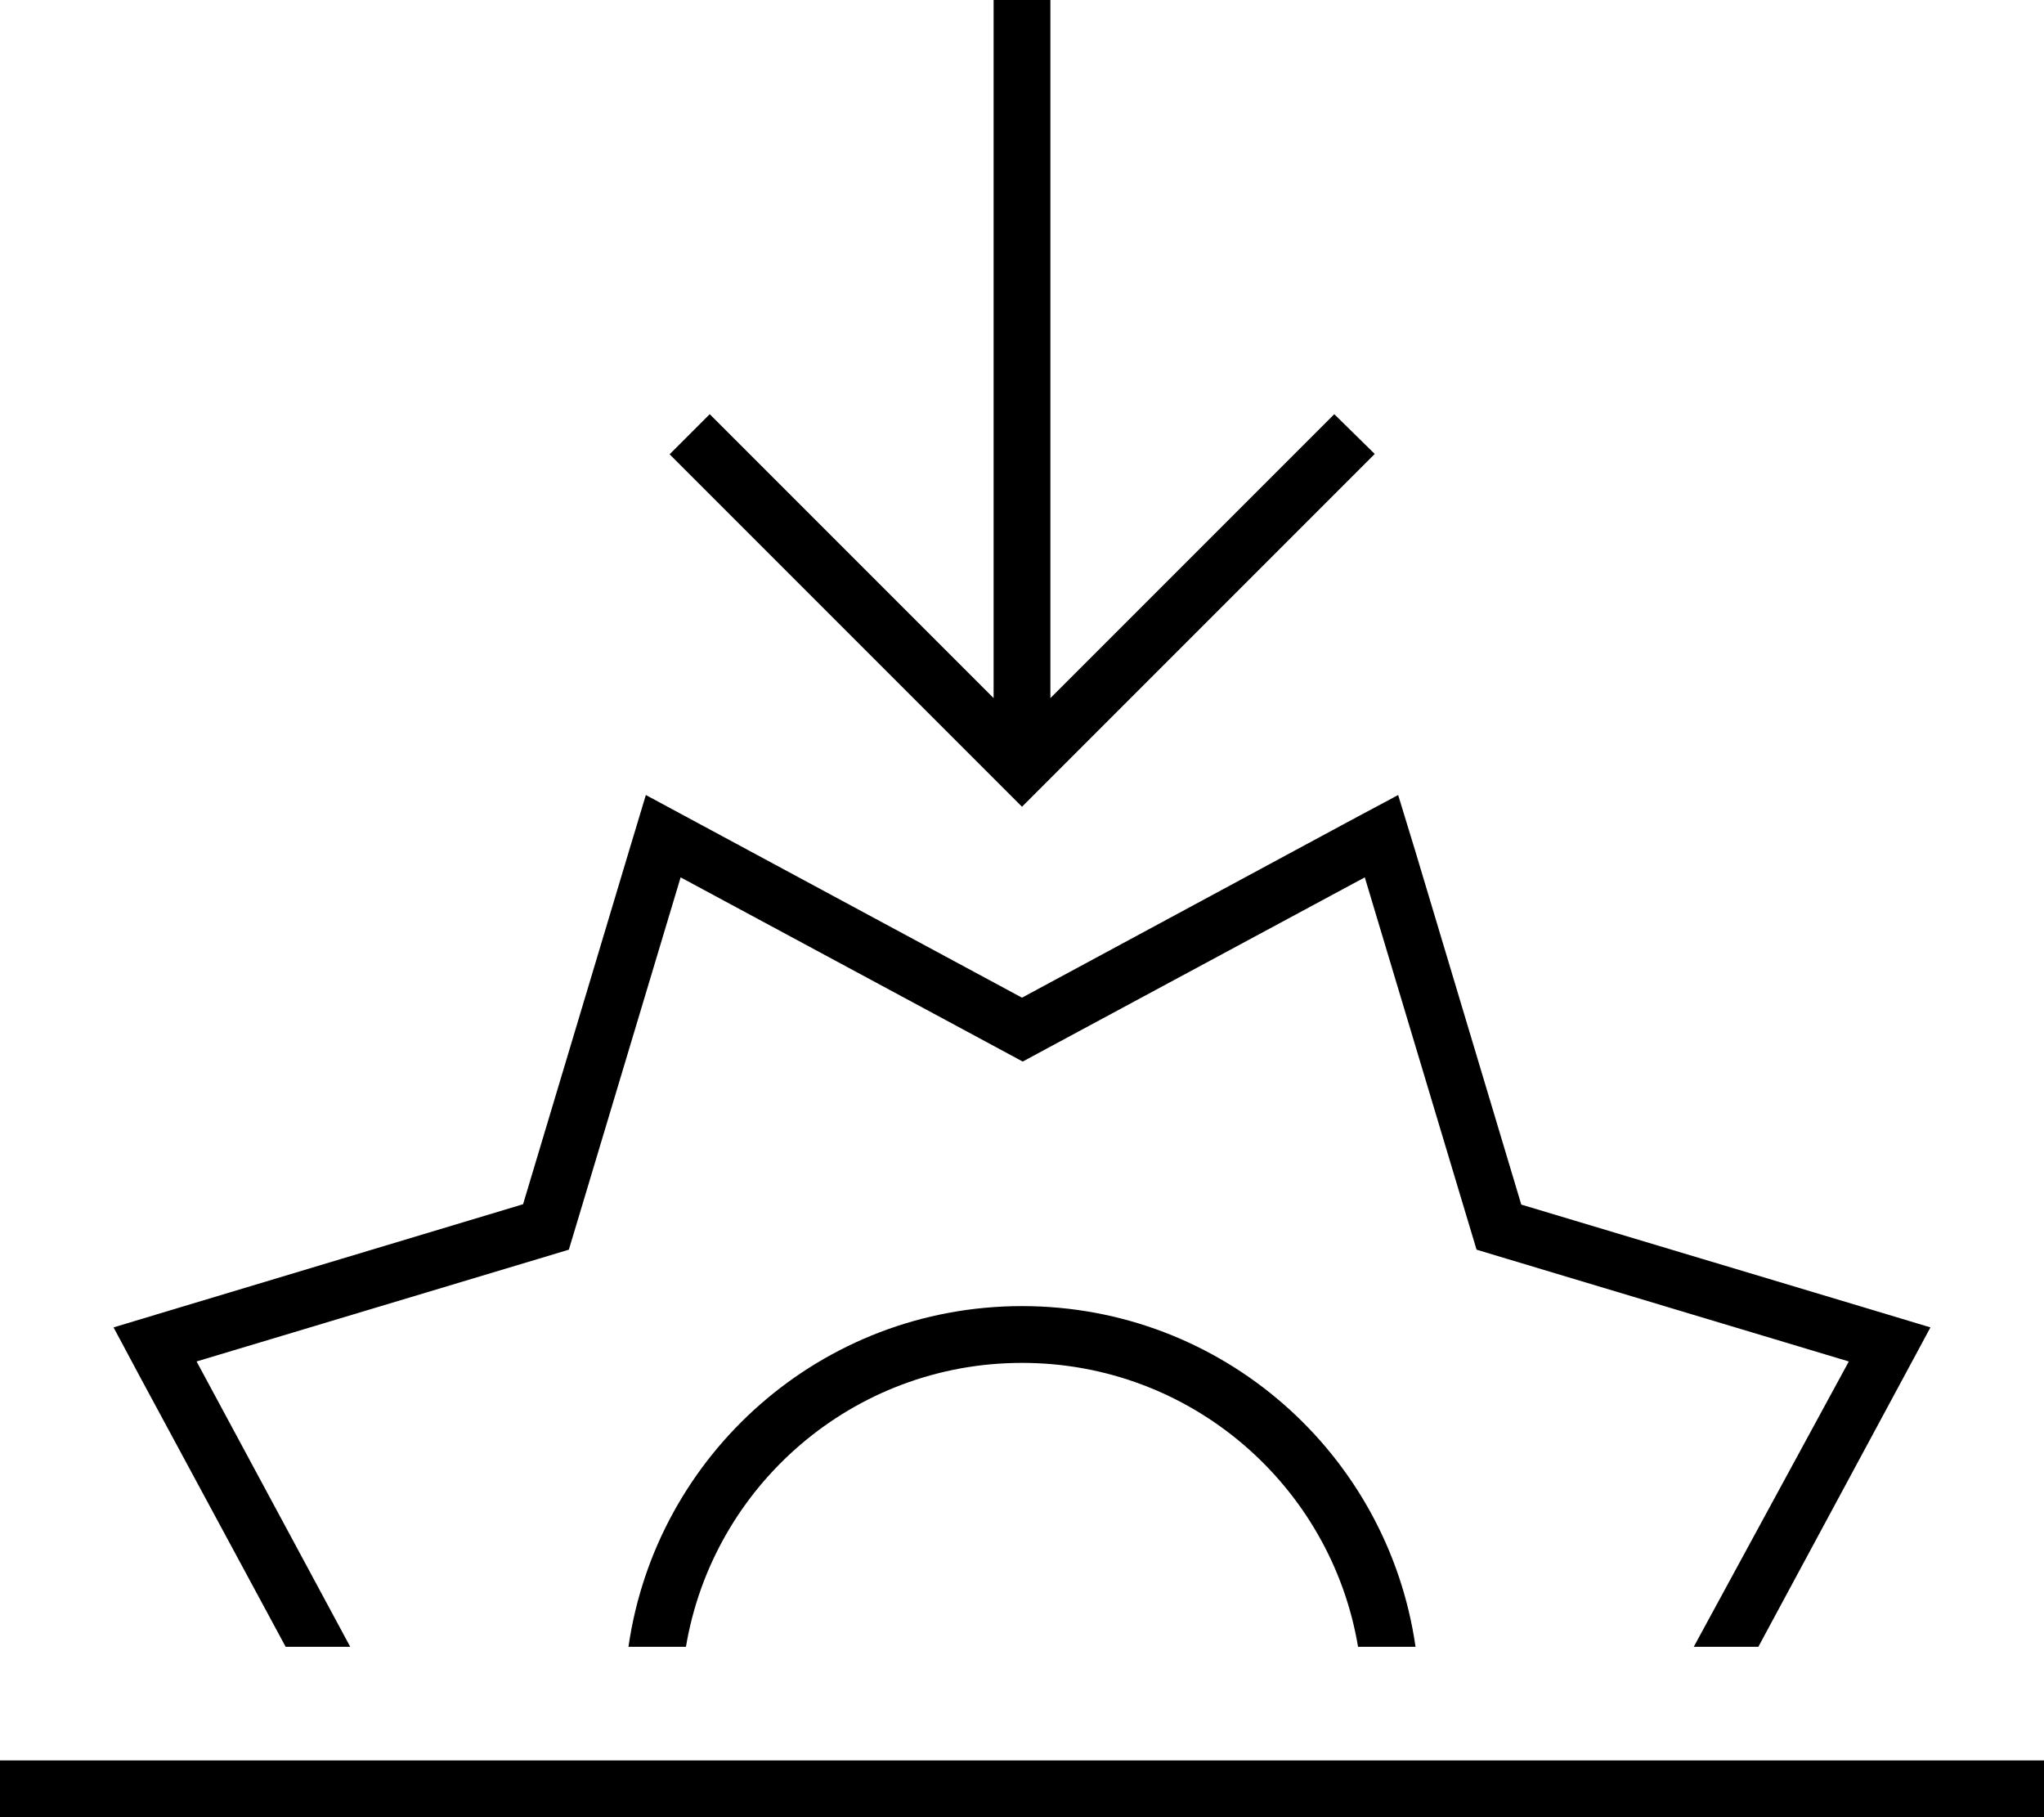 <svg xmlns="http://www.w3.org/2000/svg" viewBox="0 0 576 512"><!--! Font Awesome Pro 6.6.0 by @fontawesome - https://fontawesome.com License - https://fontawesome.com/license (Commercial License) Copyright 2024 Fonticons, Inc. --><path d="M288 227.3l5.7-5.7 88-88 5.7-5.7L376 116.7l-5.7 5.7L296 196.7 296 8l0-8L280 0l0 8 0 188.7-74.3-74.3-5.7-5.7L188.7 128l5.7 5.7 88 88 5.7 5.7zm0 53.8l-91.7-49.4L182 224l-4.7 15.6-29.9 99.7L47.6 369.3 32 374l7.7 14.4L80.5 464l18.2 0L55.4 383.6l96.6-29 8.3-2.5 2.5-8.3 29-96.6 88.8 47.8 7.6 4.1 7.6-4.1 88.8-47.8 29 96.6 2.5 8.3 8.3 2.5 96.6 29L477.3 464l18.2 0 40.8-75.7L544 374l-15.6-4.7-99.7-29.9-29.9-99.7L394 224l-14.4 7.7L288 281.1zM398.9 464c-7.8-54.3-54.4-96-110.9-96s-103.1 41.7-110.9 96l16.2 0c7.6-45.4 47.1-80 94.7-80s87.1 34.6 94.7 80l16.2 0zM8 496l-8 0 0 16 8 0 560 0 8 0 0-16-8 0L8 496z"/></svg>
